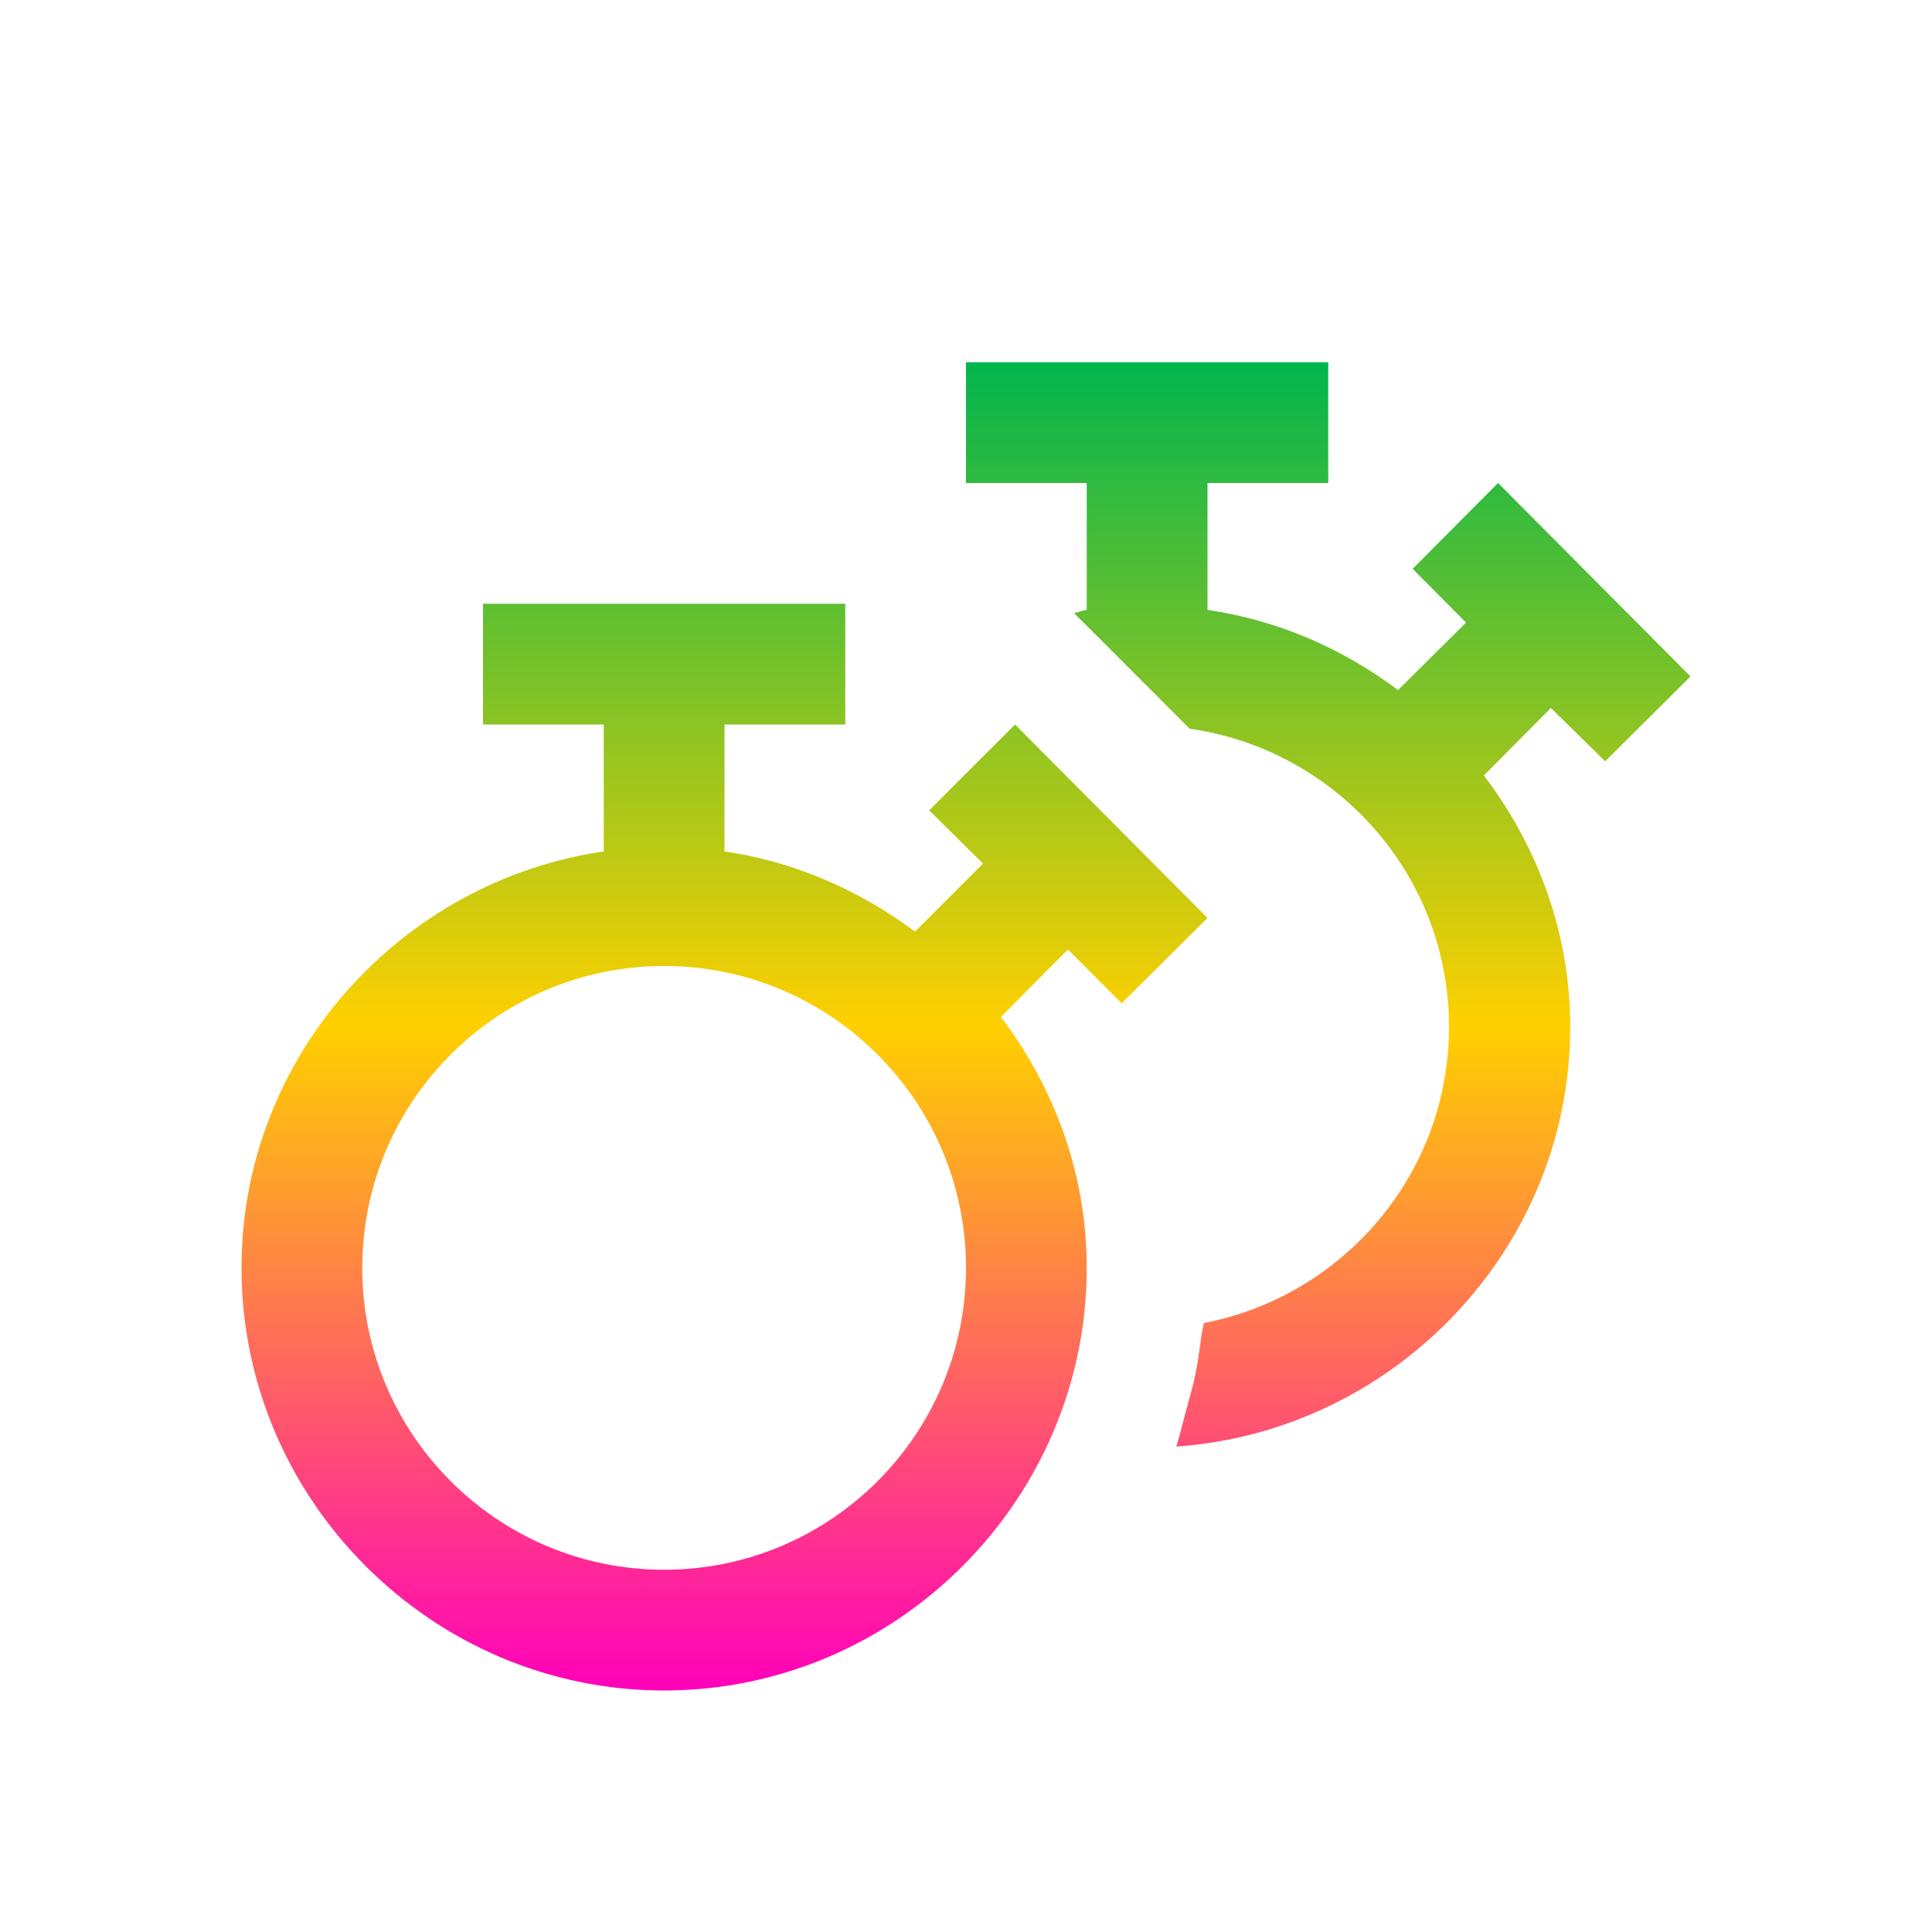 <svg xmlns="http://www.w3.org/2000/svg" xmlns:xlink="http://www.w3.org/1999/xlink" width="16" height="16" viewBox="0 0 16 16" version="1.1"><defs><linearGradient id="linear0" x1="0%" x2="0%" y1="0%" y2="100%"><stop offset="0%" style="stop-color:#00b54e; stop-opacity:1"/><stop offset="50%" style="stop-color:#ffd000; stop-opacity:1"/><stop offset="100%" style="stop-color:#ff00bb; stop-opacity:1"/></linearGradient></defs><g id="surface1"><path style=" stroke:none;fill-rule:nonzero;fill:url(#linear0);fill-opacity:1;" d="M 4 5 L 4 6 L 5 6 L 5 7.051 C 3.316 7.297 2 8.75 2 10.5 C 2 12.422 3.578 14 5.5 14 C 7.422 14 9 12.422 9 10.5 C 9 9.719 8.73 9.004 8.289 8.422 L 8.844 7.863 L 9.289 8.309 L 10 7.602 L 8.406 6 L 7.695 6.711 L 8.141 7.152 L 7.578 7.715 C 7.121 7.375 6.586 7.137 6 7.051 L 6 6 L 7 6 L 7 5 Z M 5.5 8 C 6.879 8 8 9.121 8 10.5 C 8 11.879 6.879 13 5.5 13 C 4.121 13 3 11.879 3 10.5 C 3 9.121 4.121 8 5.5 8 Z M 8 3 L 8 4 L 9 4 L 9 5.051 C 8.965 5.055 8.93 5.07 8.895 5.078 C 9.215 5.395 9.531 5.715 9.852 6.035 C 11.062 6.207 12 7.242 12 8.504 C 12 9.723 11.125 10.734 9.969 10.957 C 9.965 10.992 9.953 11.027 9.949 11.066 C 9.934 11.18 9.918 11.293 9.895 11.406 C 9.875 11.496 9.848 11.586 9.824 11.676 C 9.797 11.777 9.773 11.879 9.742 11.98 C 11.551 11.852 13.004 10.34 13.004 8.504 C 13.004 7.719 12.73 7.004 12.289 6.422 L 12.844 5.863 L 13.293 6.305 L 14 5.602 L 12.406 4 L 11.699 4.711 L 12.141 5.156 L 11.578 5.715 C 11.125 5.375 10.59 5.137 10 5.051 L 10 4 L 11 4 L 11 3 Z M 8 3 "/></g></svg>
